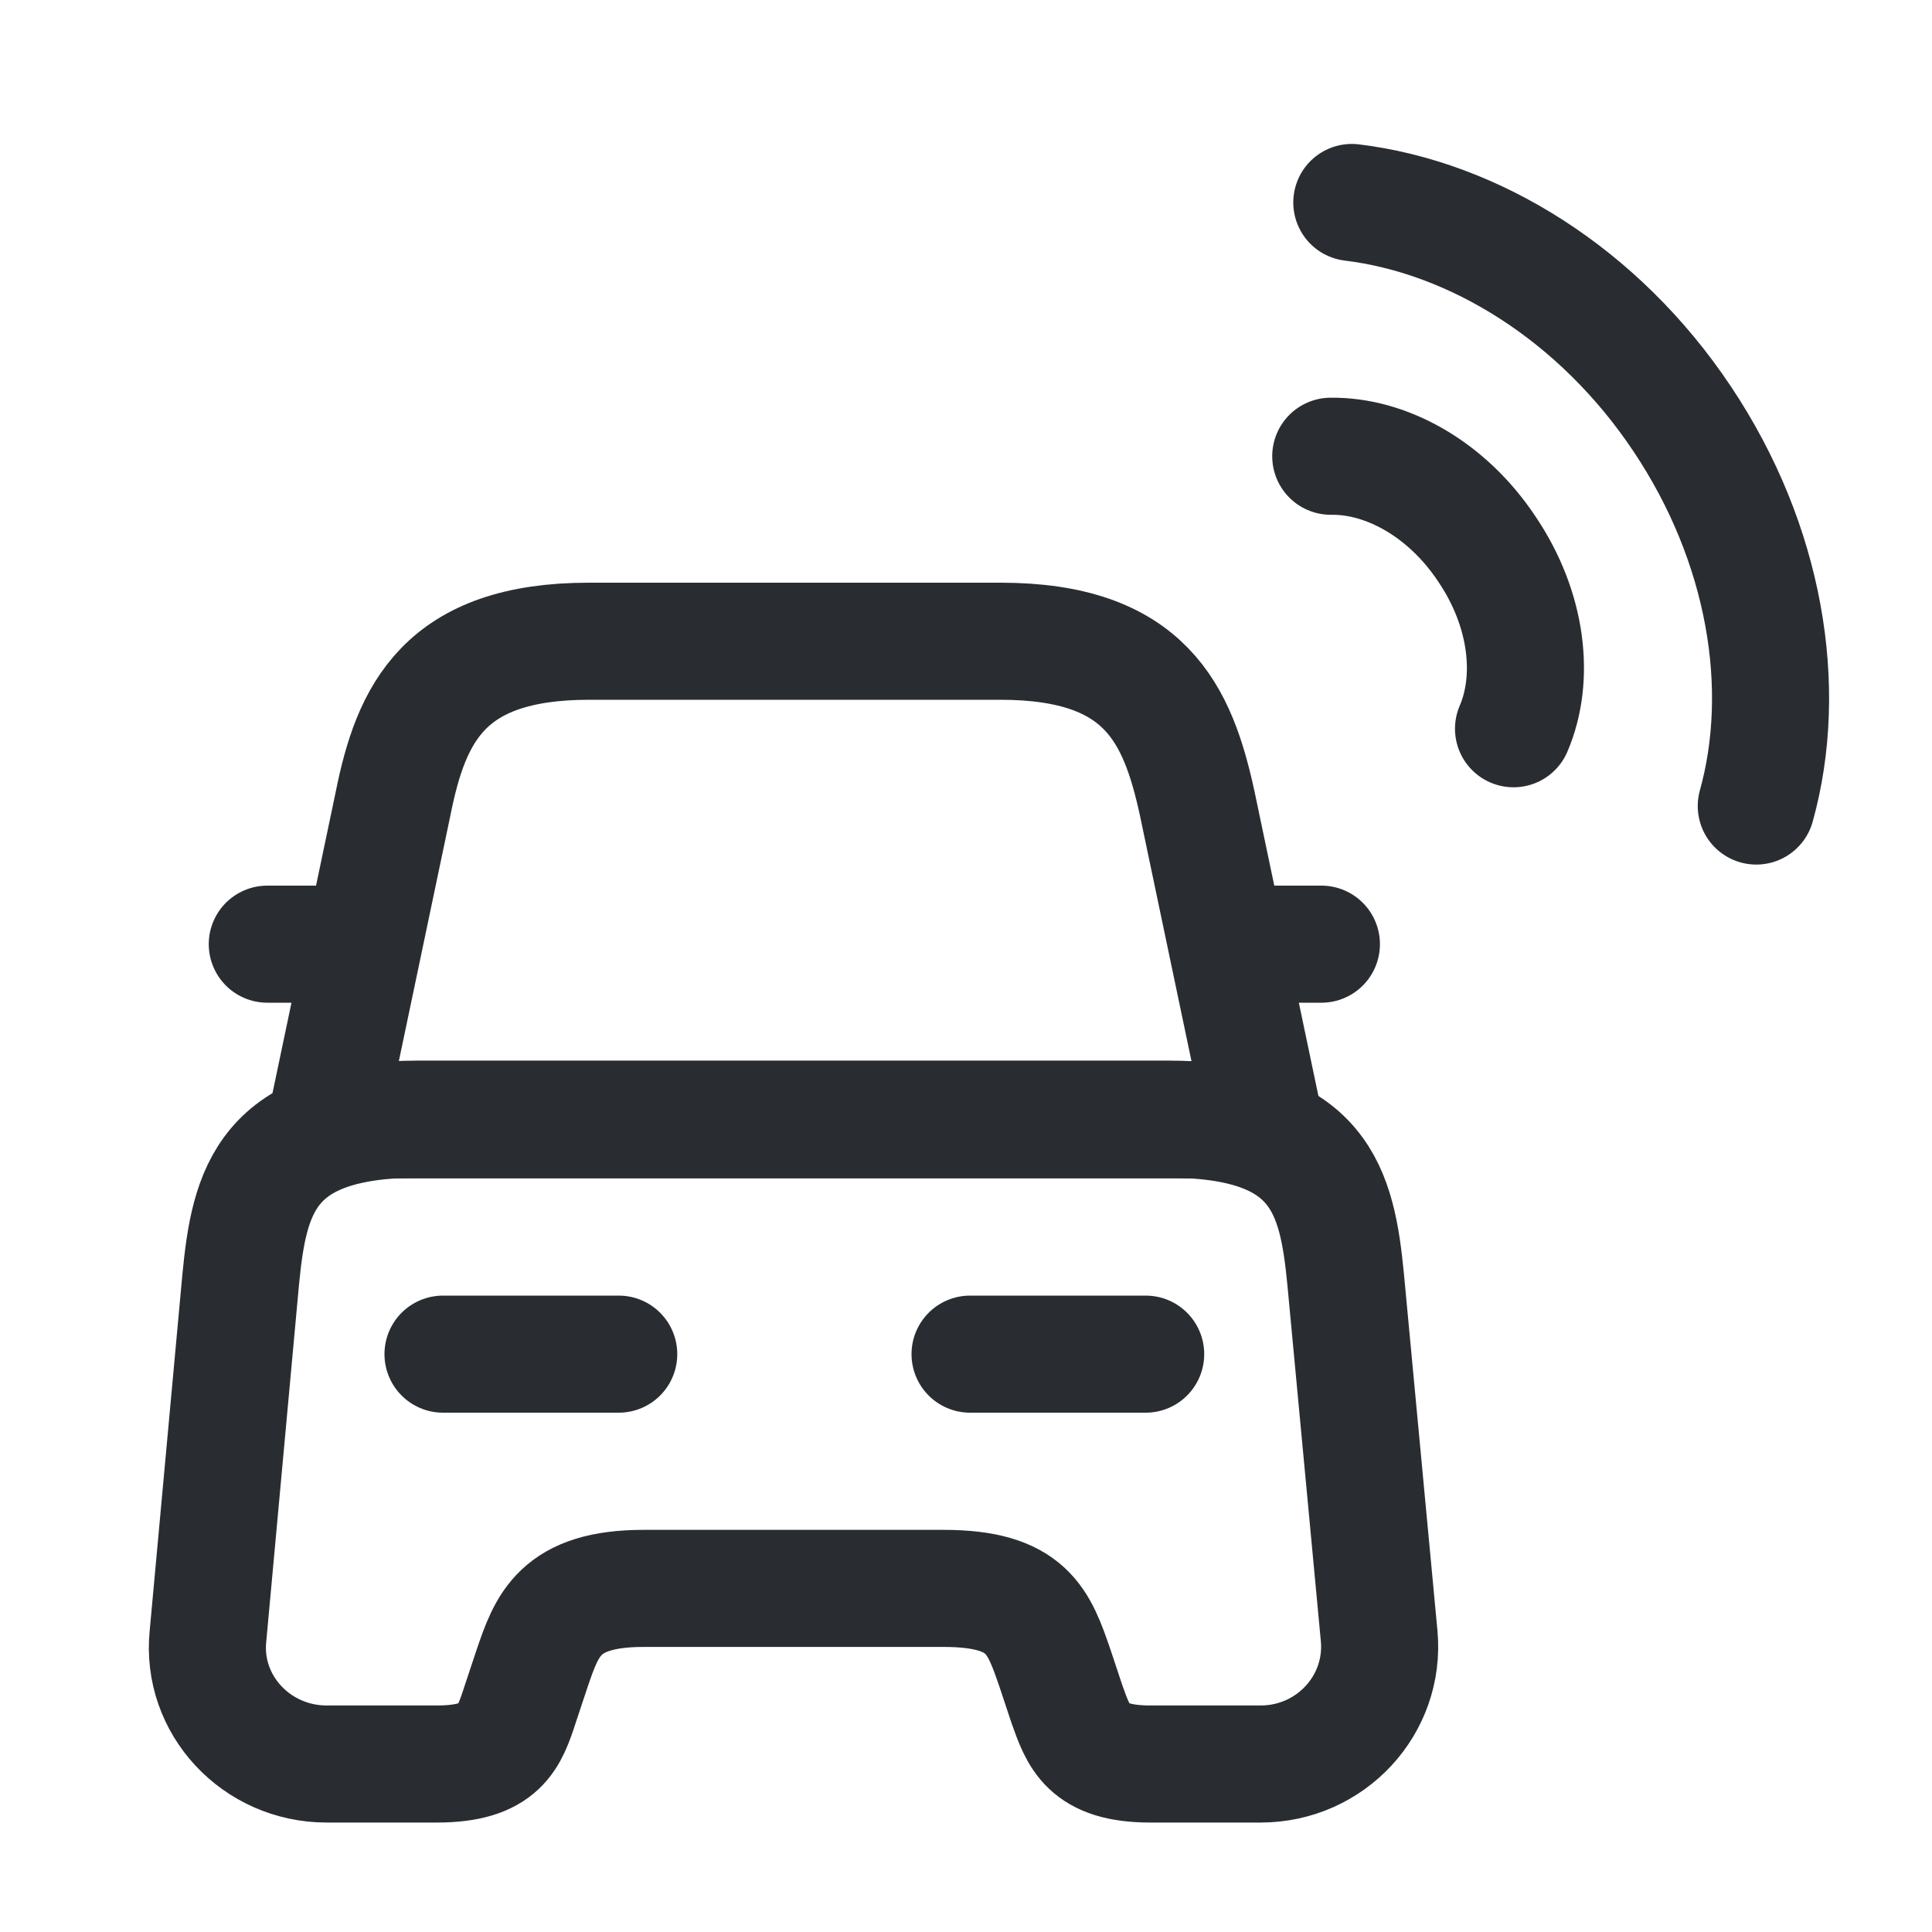 <svg width="20" height="20" viewBox="0 0 20 20" fill="none" xmlns="http://www.w3.org/2000/svg">
<path d="M10.357 6.638H6.097C4.594 6.638 4.255 7.39 4.069 8.319L3.382 11.593H13.081L12.394 8.319C12.192 7.39 11.86 6.638 10.357 6.638Z" stroke="#292D32" stroke-width="1.212" stroke-linecap="round" stroke-linejoin="round"/>
<path d="M14.277 16.936C14.342 17.647 13.776 18.261 13.049 18.261H11.909C11.254 18.261 11.165 17.978 11.044 17.639L10.923 17.275C10.753 16.782 10.64 16.443 9.767 16.443H6.663C5.79 16.443 5.661 16.823 5.507 17.275L5.386 17.639C5.273 17.986 5.184 18.261 4.521 18.261H3.382C2.654 18.261 2.08 17.647 2.153 16.936L2.492 13.242C2.581 12.329 2.751 11.585 4.343 11.585H12.079C13.671 11.585 13.841 12.329 13.93 13.242L14.277 16.936Z" stroke="#292D32" stroke-width="1.212" stroke-linecap="round" stroke-linejoin="round"/>
<path d="M3.373 9.774H2.767" stroke="#292D32" stroke-width="1.212" stroke-linecap="round" stroke-linejoin="round"/>
<path d="M13.679 9.774H13.073" stroke="#292D32" stroke-width="1.212" stroke-linecap="round" stroke-linejoin="round"/>
<path d="M4.586 14.018H6.405" stroke="#292D32" stroke-width="1.212" stroke-linecap="round" stroke-linejoin="round"/>
<path d="M10.042 14.018H11.86" stroke="#292D32" stroke-width="1.212" stroke-linecap="round" stroke-linejoin="round"/>
<path d="M15.668 7.544C15.894 7.018 15.813 6.307 15.393 5.685C14.98 5.062 14.35 4.715 13.776 4.723" stroke="#292D32" stroke-width="1.212" stroke-linecap="round" stroke-linejoin="round"/>
<path d="M18.181 8.344C18.521 7.123 18.278 5.628 17.413 4.335C16.549 3.041 15.255 2.249 13.994 2.096" stroke="#292D32" stroke-width="1.212" stroke-linecap="round" stroke-linejoin="round"/>
</svg>
